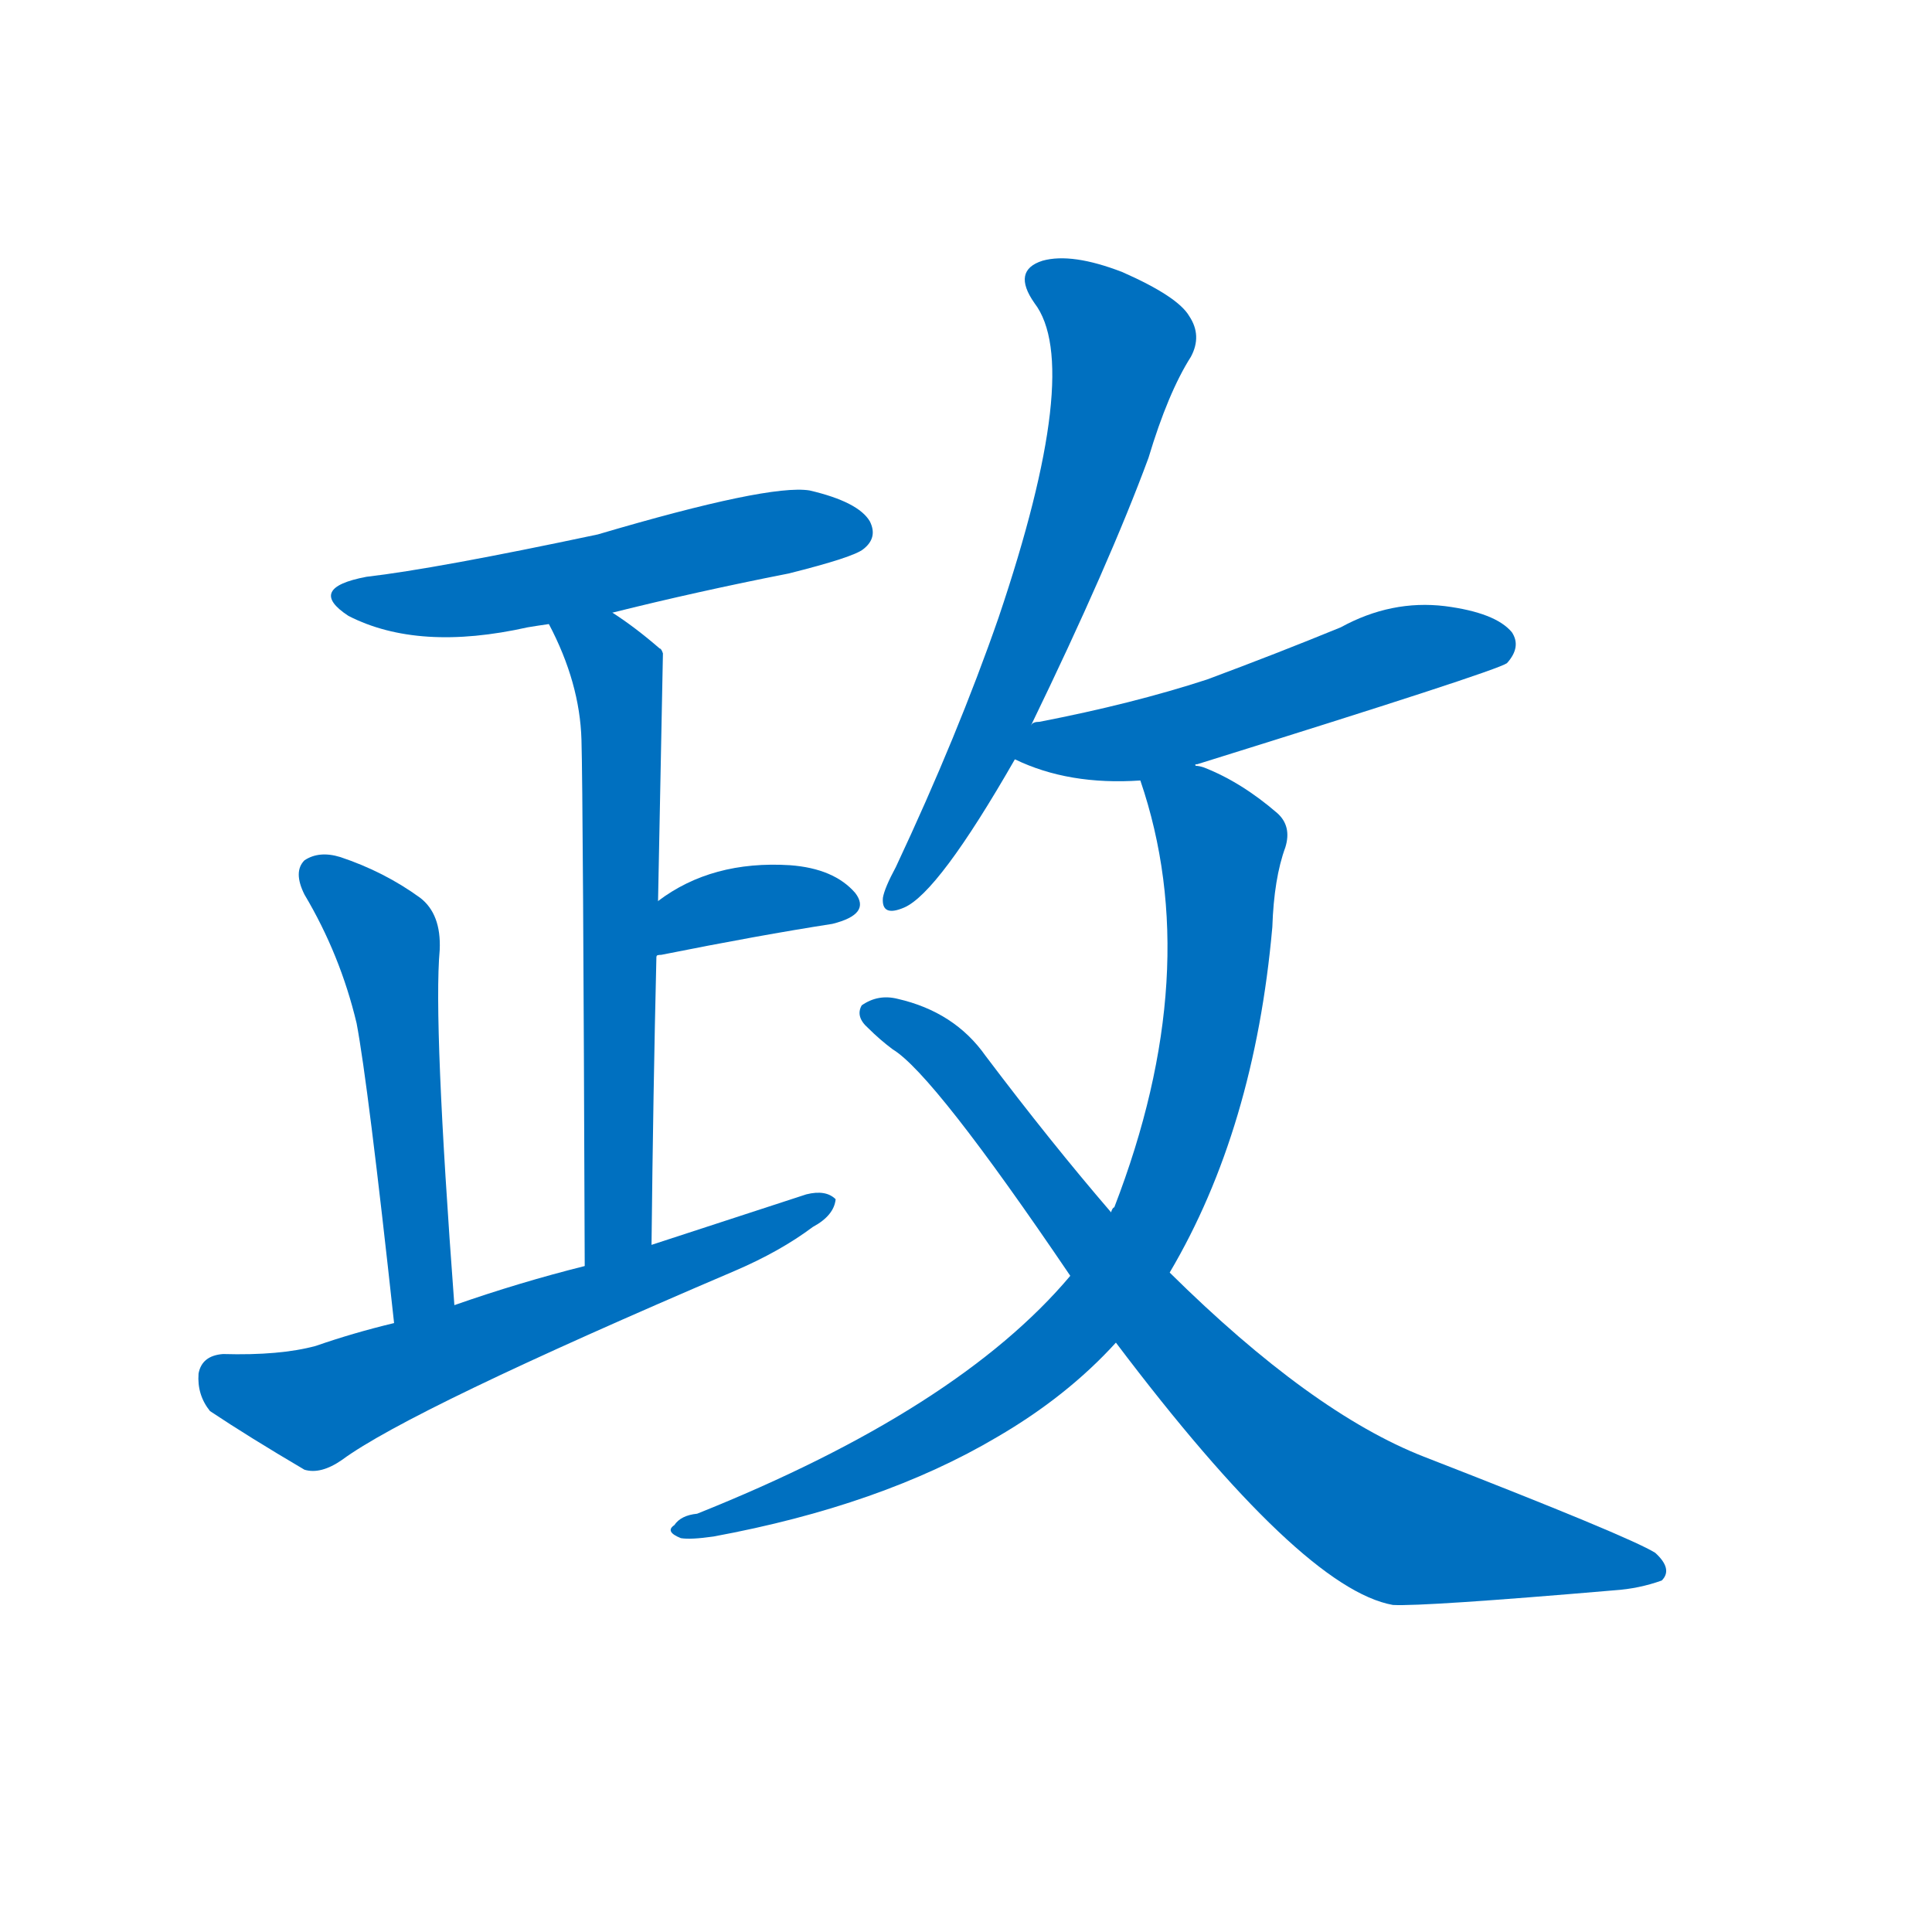 <svg width='83' height='83' >
                                <g transform="translate(3, 70) scale(0.07, -0.07)">
                                    <!-- 先将完整的字以灰色字体绘制完成，层级位于下面 -->
                                                                        <path d="M 333 624 Q 385 637 441 648 Q 481 658 487 663 Q 496 670 491 680 Q 484 692 454 699 Q 429 703 324 672 Q 225 651 182 646 Q 145 639 171 622 Q 214 600 281 615 Q 287 616 294 617 L 333 624 Z" style="fill: #0070C0;"></path>
                                                                        <path d="M 357 236 Q 358 330 360 413 L 361 447 Q 364 598 364 599 Q 363 602 362 602 Q 347 615 333 624 C 308 641 281 644 294 617 Q 313 581 314 546 Q 315 512 316 223 C 316 193 357 206 357 236 Z" style="fill: #0070C0;"></path>
                                                                        <path d="M 360 413 Q 360 414 363 414 Q 423 426 468 433 Q 492 439 482 452 Q 469 467 442 469 Q 394 472 361 447 C 337 429 331 404 360 413 Z" style="fill: #0070C0;"></path>
                                                                        <path d="M 236 199 Q 223 373 227 417 Q 228 439 215 449 Q 193 465 166 474 Q 153 478 144 472 Q 137 465 144 451 Q 166 414 176 372 Q 183 335 199 188 C 202 158 238 169 236 199 Z" style="fill: #0070C0;"></path>
                                                                        <path d="M 199 188 Q 174 182 151 174 Q 129 168 94 169 Q 81 168 79 157 Q 78 144 86 134 Q 110 118 144 98 Q 154 95 167 104 Q 209 135 408 220 Q 436 232 456 247 Q 469 254 470 264 Q 464 270 452 267 Q 406 252 357 236 L 316 223 Q 276 213 236 199 L 199 188 Z" style="fill: #0070C0;"></path>
                                                                        <path d="M 590 555 Q 638 654 662 719 Q 674 759 688 781 Q 695 794 687 806 Q 680 818 646 833 Q 615 845 597 840 Q 578 834 592 814 Q 622 775 570 621 Q 545 549 507 468 Q 500 455 499 449 Q 498 437 512 443 Q 533 452 580 534 L 590 555 Z" style="fill: #0070C0;"></path>
                                                                        <path d="M 691 530 Q 690 531 692 531 Q 875 588 882 593 Q 891 603 885 612 Q 875 624 844 628 Q 811 632 780 615 Q 741 599 698 583 Q 652 568 595 557 Q 591 557 590 555 C 561 546 556 545 580 534 Q 613 518 657 521 C 669 522 669 522 691 530 Z" style="fill: #0070C0;"></path>
                                                                        <path d="M 675 219 Q 727 307 738 431 Q 739 461 746 480 Q 750 493 741 501 Q 719 520 696 529 Q 693 530 691 530 C 663 541 649 546 657 521 Q 697 404 641 259 Q 640 259 639 256 L 614 217 Q 545 135 385 71 Q 375 70 371 64 Q 365 60 375 56 Q 381 55 395 57 Q 498 76 569 118 Q 612 143 642 176 L 675 219 Z" style="fill: #0070C0;"></path>
                                                                        <path d="M 642 176 Q 756 25 812 15 Q 831 14 948 24 Q 963 25 977 30 Q 984 37 973 47 Q 957 57 831 106 Q 762 133 675 219 L 639 256 Q 602 299 562 352 Q 543 379 508 387 Q 496 390 486 383 Q 482 376 490 369 Q 497 362 505 356 Q 530 341 614 217 L 642 176 Z" style="fill: #0070C0;"></path>
                                    
                                    
                                                                                                                                                                                                                                                                                                                                                                                                                                                                                                                                                                                                                                                                                                                                                                                        </g>
                            </svg>